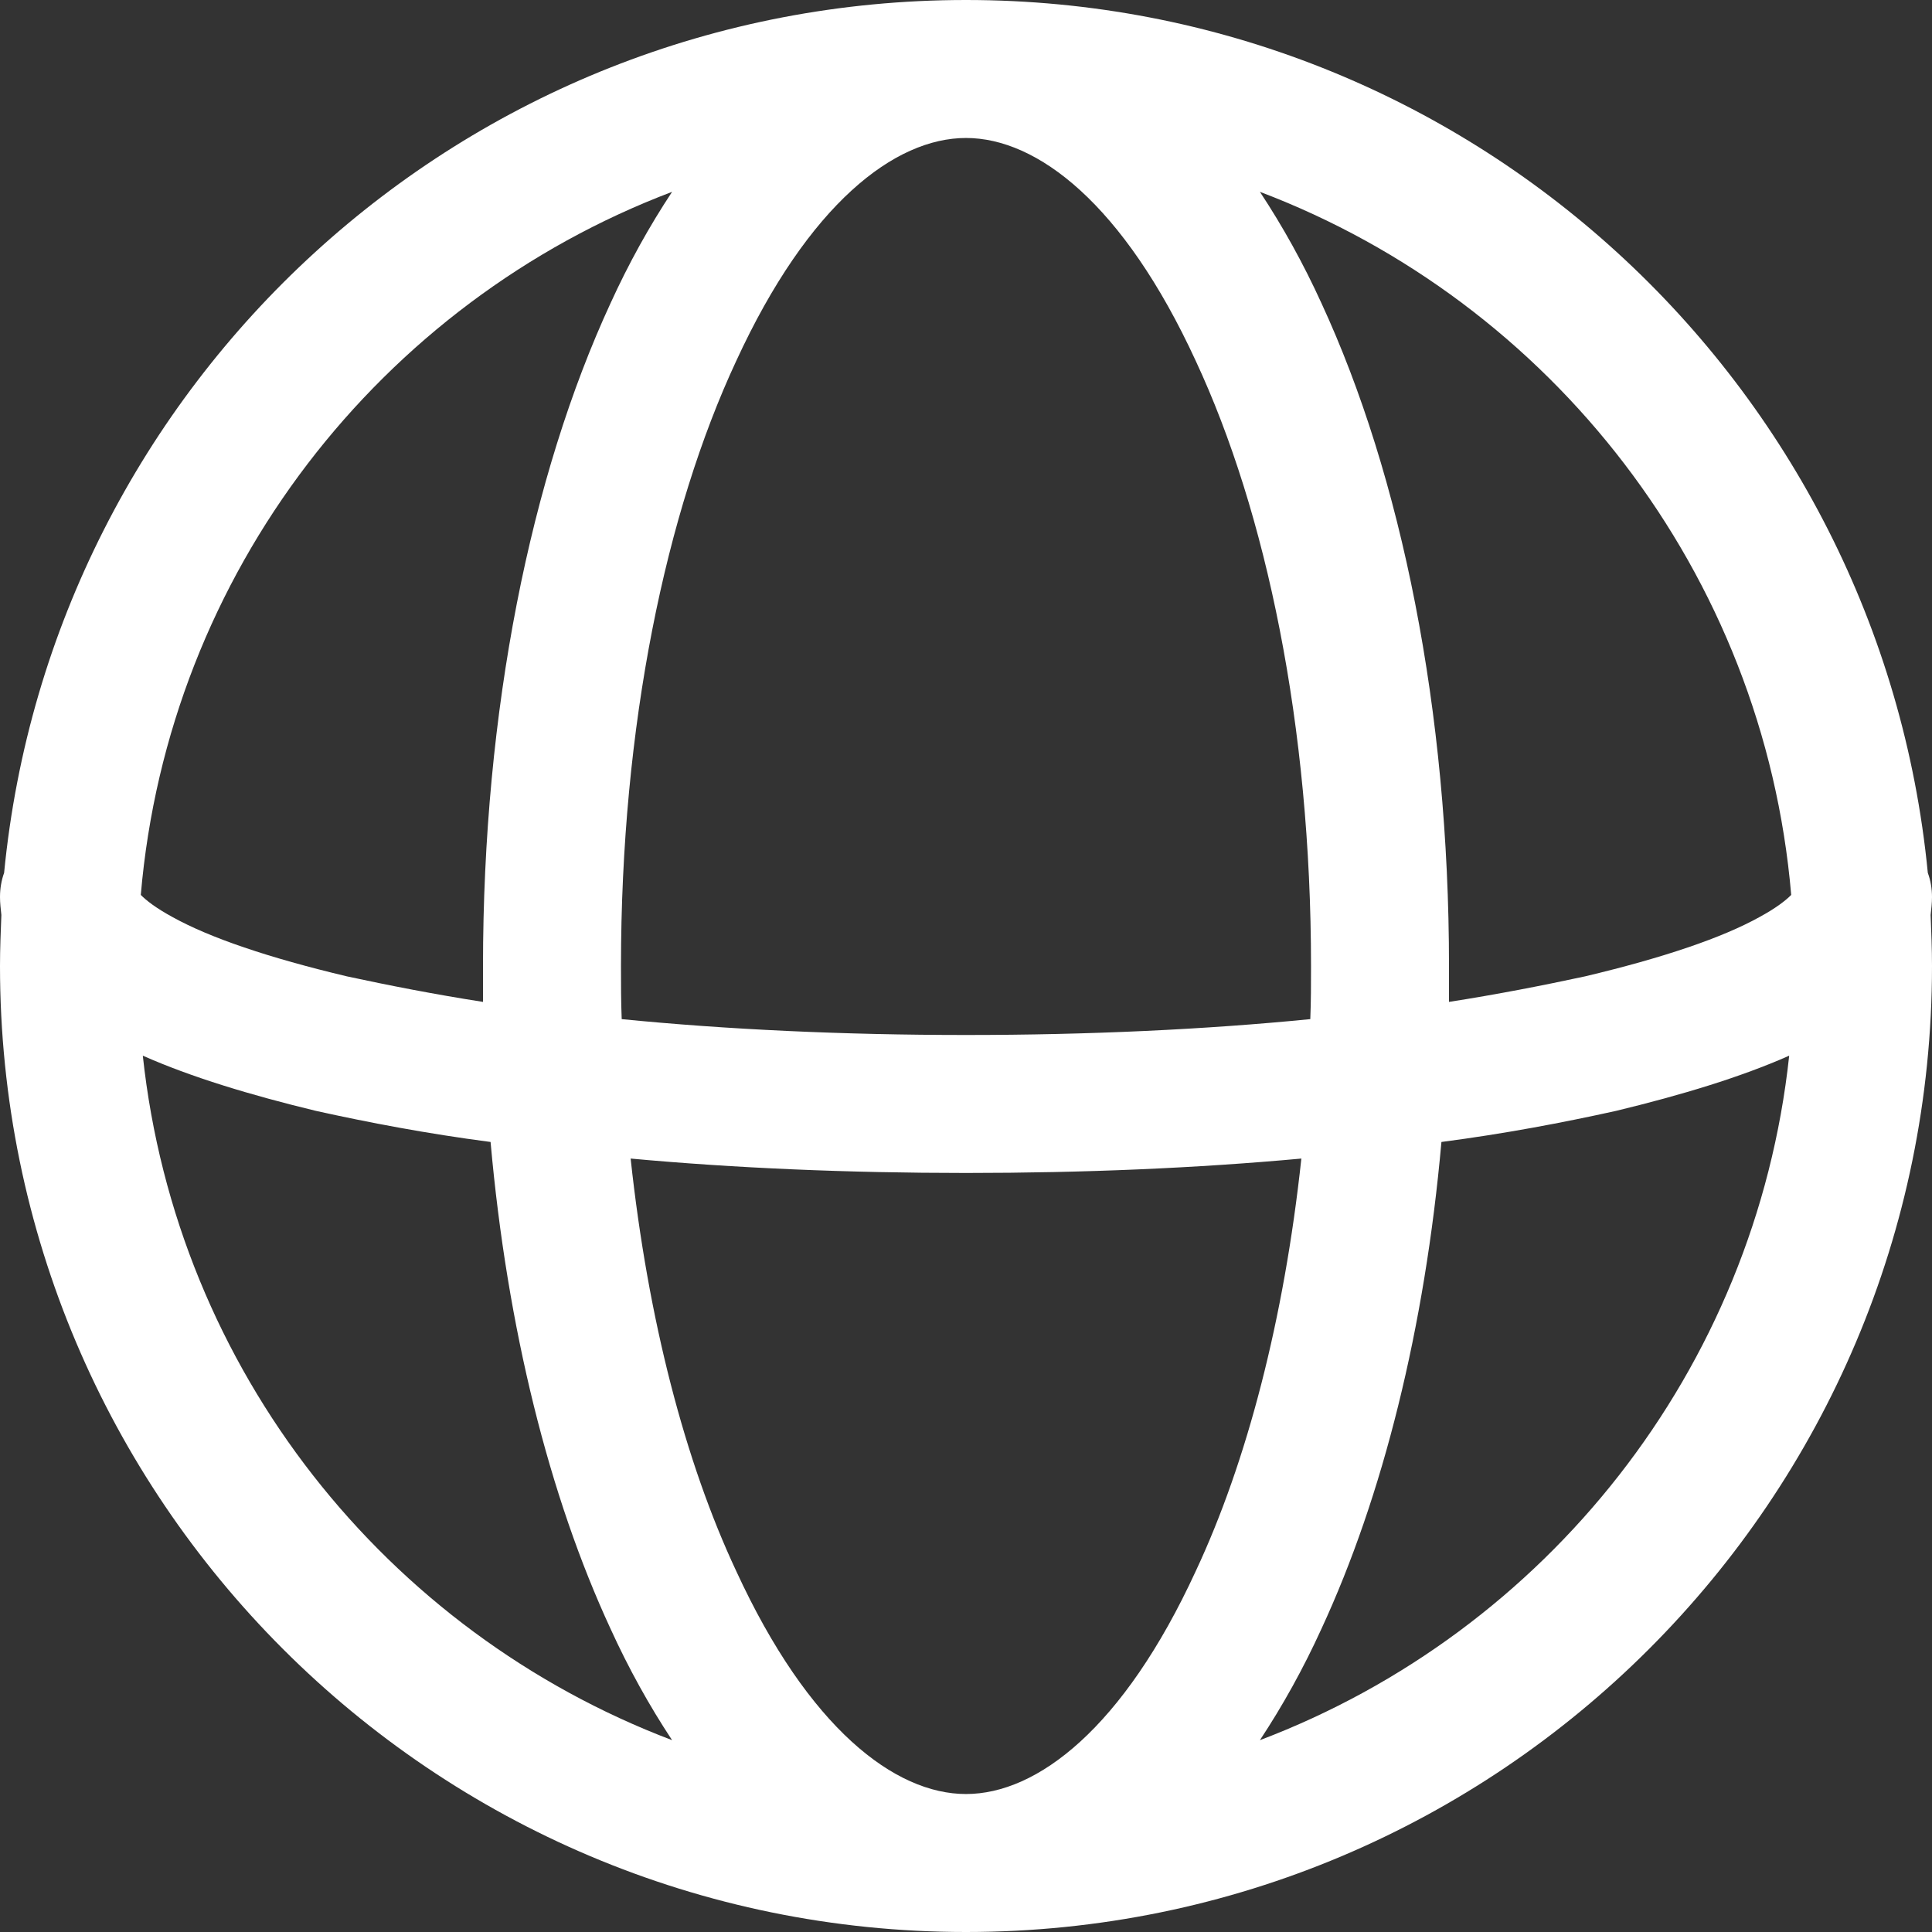 <svg width="24" height="24" viewBox="0 0 24 24" fill="none" xmlns="http://www.w3.org/2000/svg">
<rect x="0" y="0" width="24" height="24" fill="#333333" stroke="none"/>
<path fill-rule="evenodd" clip-rule="evenodd" d="M0.051 10.843C0.017 10.937 0 11.04 0 11.143C0 11.22 0.009 11.289 0.017 11.366C0.009 11.571 0 11.786 0 12C0 18.626 5.374 24 12 24C18.626 24 24 18.626 24 12C24 11.786 23.991 11.571 23.983 11.366C23.991 11.289 24 11.22 24 11.143C24 11.04 23.983 10.937 23.948 10.843C23.357 4.757 18.24 0 12 0C5.76 0 0.643 4.757 0.051 10.843ZM12 1.714C11.117 1.714 10.046 2.529 9.146 4.483C8.271 6.36 7.714 9.017 7.714 12C7.714 12.223 7.714 12.437 7.723 12.66C9.026 12.789 10.474 12.857 12 12.857C13.526 12.857 14.974 12.789 16.277 12.66C16.286 12.437 16.286 12.223 16.286 12C16.286 9.017 15.729 6.36 14.854 4.483C13.954 2.529 12.883 1.714 12 1.714ZM16.166 14.392C14.871 14.511 13.466 14.571 12 14.571C10.534 14.571 9.129 14.511 7.834 14.392C8.049 16.389 8.511 18.163 9.146 19.517C10.046 21.471 11.117 22.286 12 22.286C12.883 22.286 13.954 21.471 14.854 19.517C15.489 18.163 15.951 16.389 16.166 14.392ZM6 12.446C6 12.3 6 12.146 6 12C6 8.829 6.591 5.914 7.586 3.763C7.809 3.274 8.066 2.811 8.349 2.383C4.731 3.754 2.091 7.114 1.749 11.117C1.817 11.186 1.937 11.28 2.143 11.392C2.606 11.649 3.334 11.897 4.311 12.129C4.826 12.24 5.391 12.351 6 12.446ZM1.774 13.114C2.374 13.38 3.111 13.603 3.926 13.8C4.586 13.946 5.306 14.083 6.094 14.186C6.3 16.5 6.823 18.591 7.586 20.237C7.809 20.726 8.066 21.189 8.349 21.617C4.8 20.271 2.194 17.023 1.774 13.114ZM22.251 11.117C21.909 7.114 19.269 3.754 15.651 2.383C15.934 2.811 16.191 3.274 16.414 3.763C17.409 5.914 18 8.829 18 12C18 12.146 18 12.3 18 12.446C18.609 12.351 19.174 12.24 19.689 12.129C20.666 11.897 21.394 11.649 21.857 11.392C22.063 11.28 22.183 11.186 22.251 11.117ZM22.226 13.114C21.626 13.38 20.889 13.603 20.074 13.8C19.414 13.946 18.694 14.083 17.906 14.186C17.7 16.5 17.177 18.591 16.414 20.237C16.191 20.726 15.934 21.189 15.651 21.617C19.2 20.271 21.806 17.023 22.226 13.114Z" fill="white"/>
</svg>

